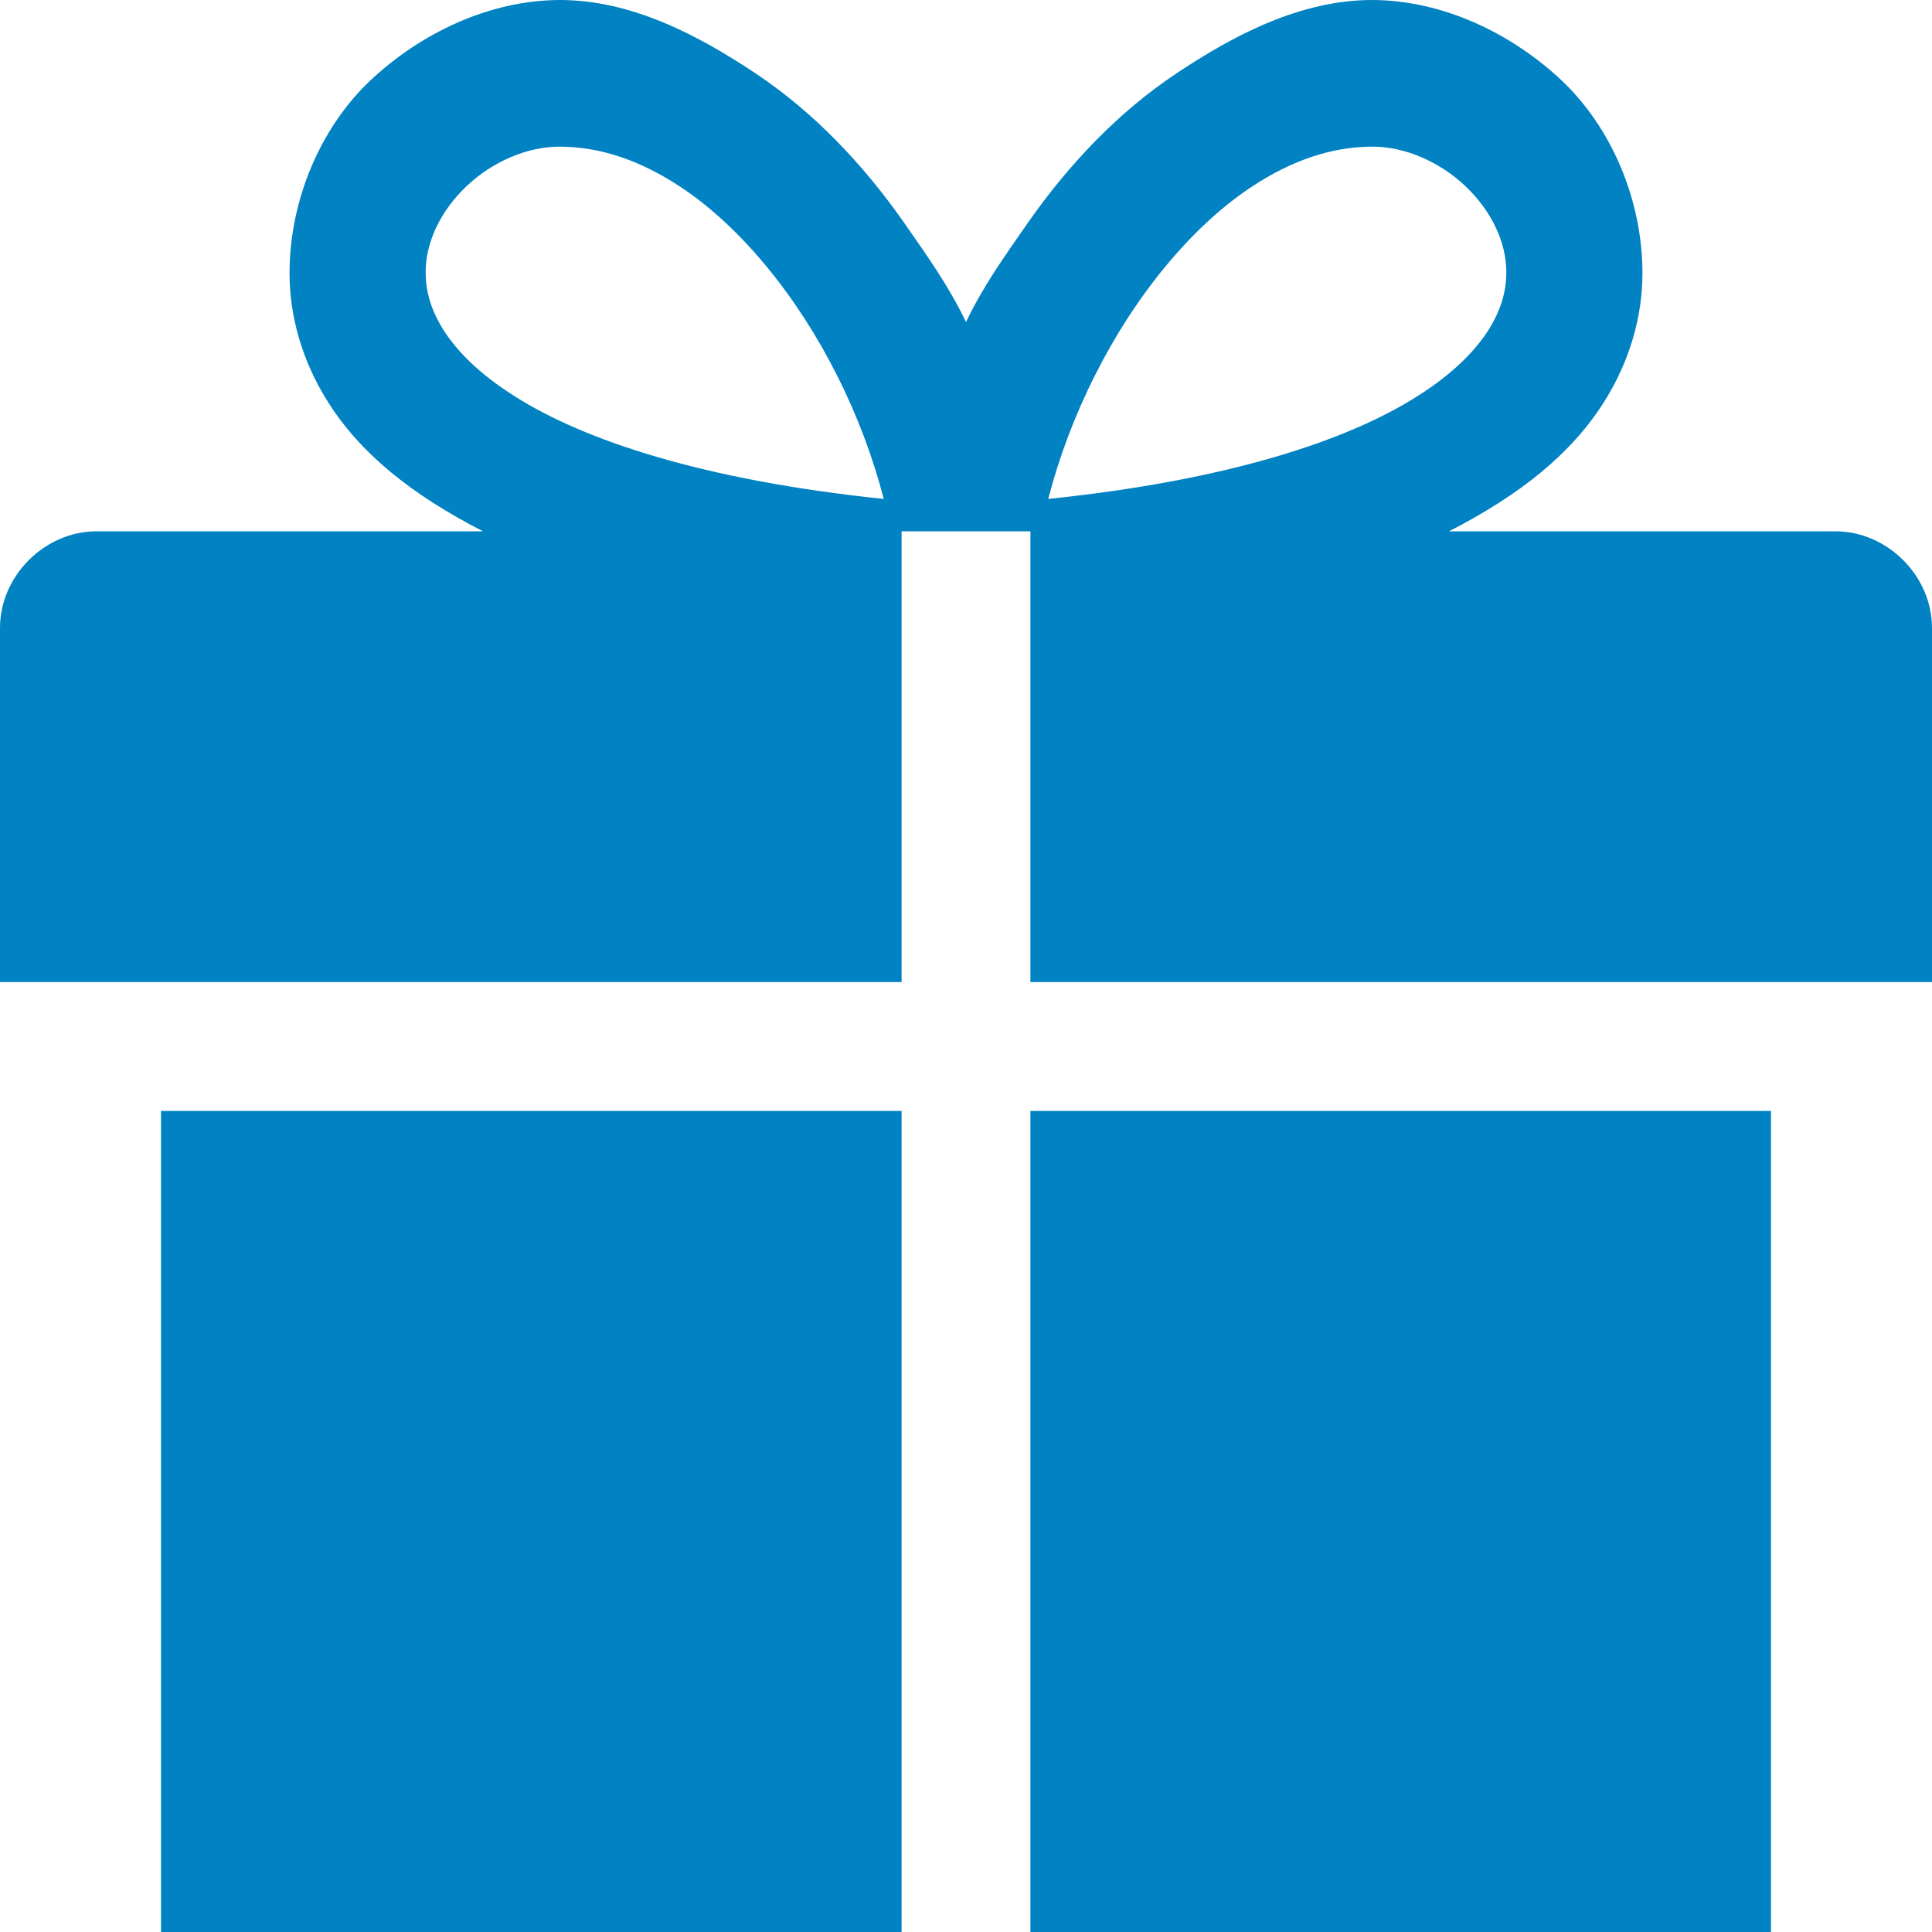 <svg version="1.1" xmlns="http://www.w3.org/2000/svg" xmlns:xlink="http://www.w3.org/1999/xlink" width="120px" height="120px">
<path fill="#0082C3" d="M10,69h46v51h-46zM64,69h46v51h-46zM114,33H90c4.441-2.277,7.604-4.826,9.628-8.031c1.611-2.548,2.396-5.352,2.387-8.037C102.004,12.34,100.042,7.874,97,5c-3.056-2.875-7.31-4.984-11.766-5c-4.48-0.001-8.639,2.205-12.202,4.584c-3.576,2.389-6.631,5.604-9.171,9.227C62.416,15.891,61.1,17.711,60,20c-1.1-2.289-2.416-4.109-3.86-6.189c-2.541-3.623-5.595-6.838-9.171-9.227C43.405,2.205,39.247-0.001,34.766,0C30.31,0.016,26.056,2.125,23,5c-3.042,2.874-5.004,7.34-5.016,11.932c-0.008,2.686,0.776,5.489,2.387,8.037C22.396,28.174,25.559,30.723,30,33H6c-3.227,0-6,2.772-6,6v22h56V33h8v28h56V39C120,35.772,117.227,33,114,33zM32.006,24.637c-2.283-1.434-3.67-2.884-4.479-4.17c-0.805-1.295-1.083-2.428-1.089-3.535c-0.012-1.854,0.915-3.831,2.542-5.369c1.602-1.524,3.778-2.453,5.737-2.453h0.049c2.514,0.002,5.018,0.852,7.516,2.51c3.733,2.468,7.254,6.797,9.712,11.707c1.256,2.48,2.237,5.105,2.898,7.663C43.574,29.818,36.238,27.314,32.006,24.637zM65.107,30.989c0.661-2.558,1.643-5.183,2.898-7.663c2.458-4.91,5.979-9.239,9.712-11.707c2.498-1.658,5.002-2.508,7.516-2.51h0.049c1.959,0,4.136,0.929,5.737,2.453c1.627,1.538,2.554,3.516,2.542,5.369c-0.006,1.107-0.284,2.24-1.089,3.535c-0.809,1.286-2.197,2.736-4.479,4.17C83.762,27.314,76.426,29.818,65.107,30.989z"/>
</svg>
